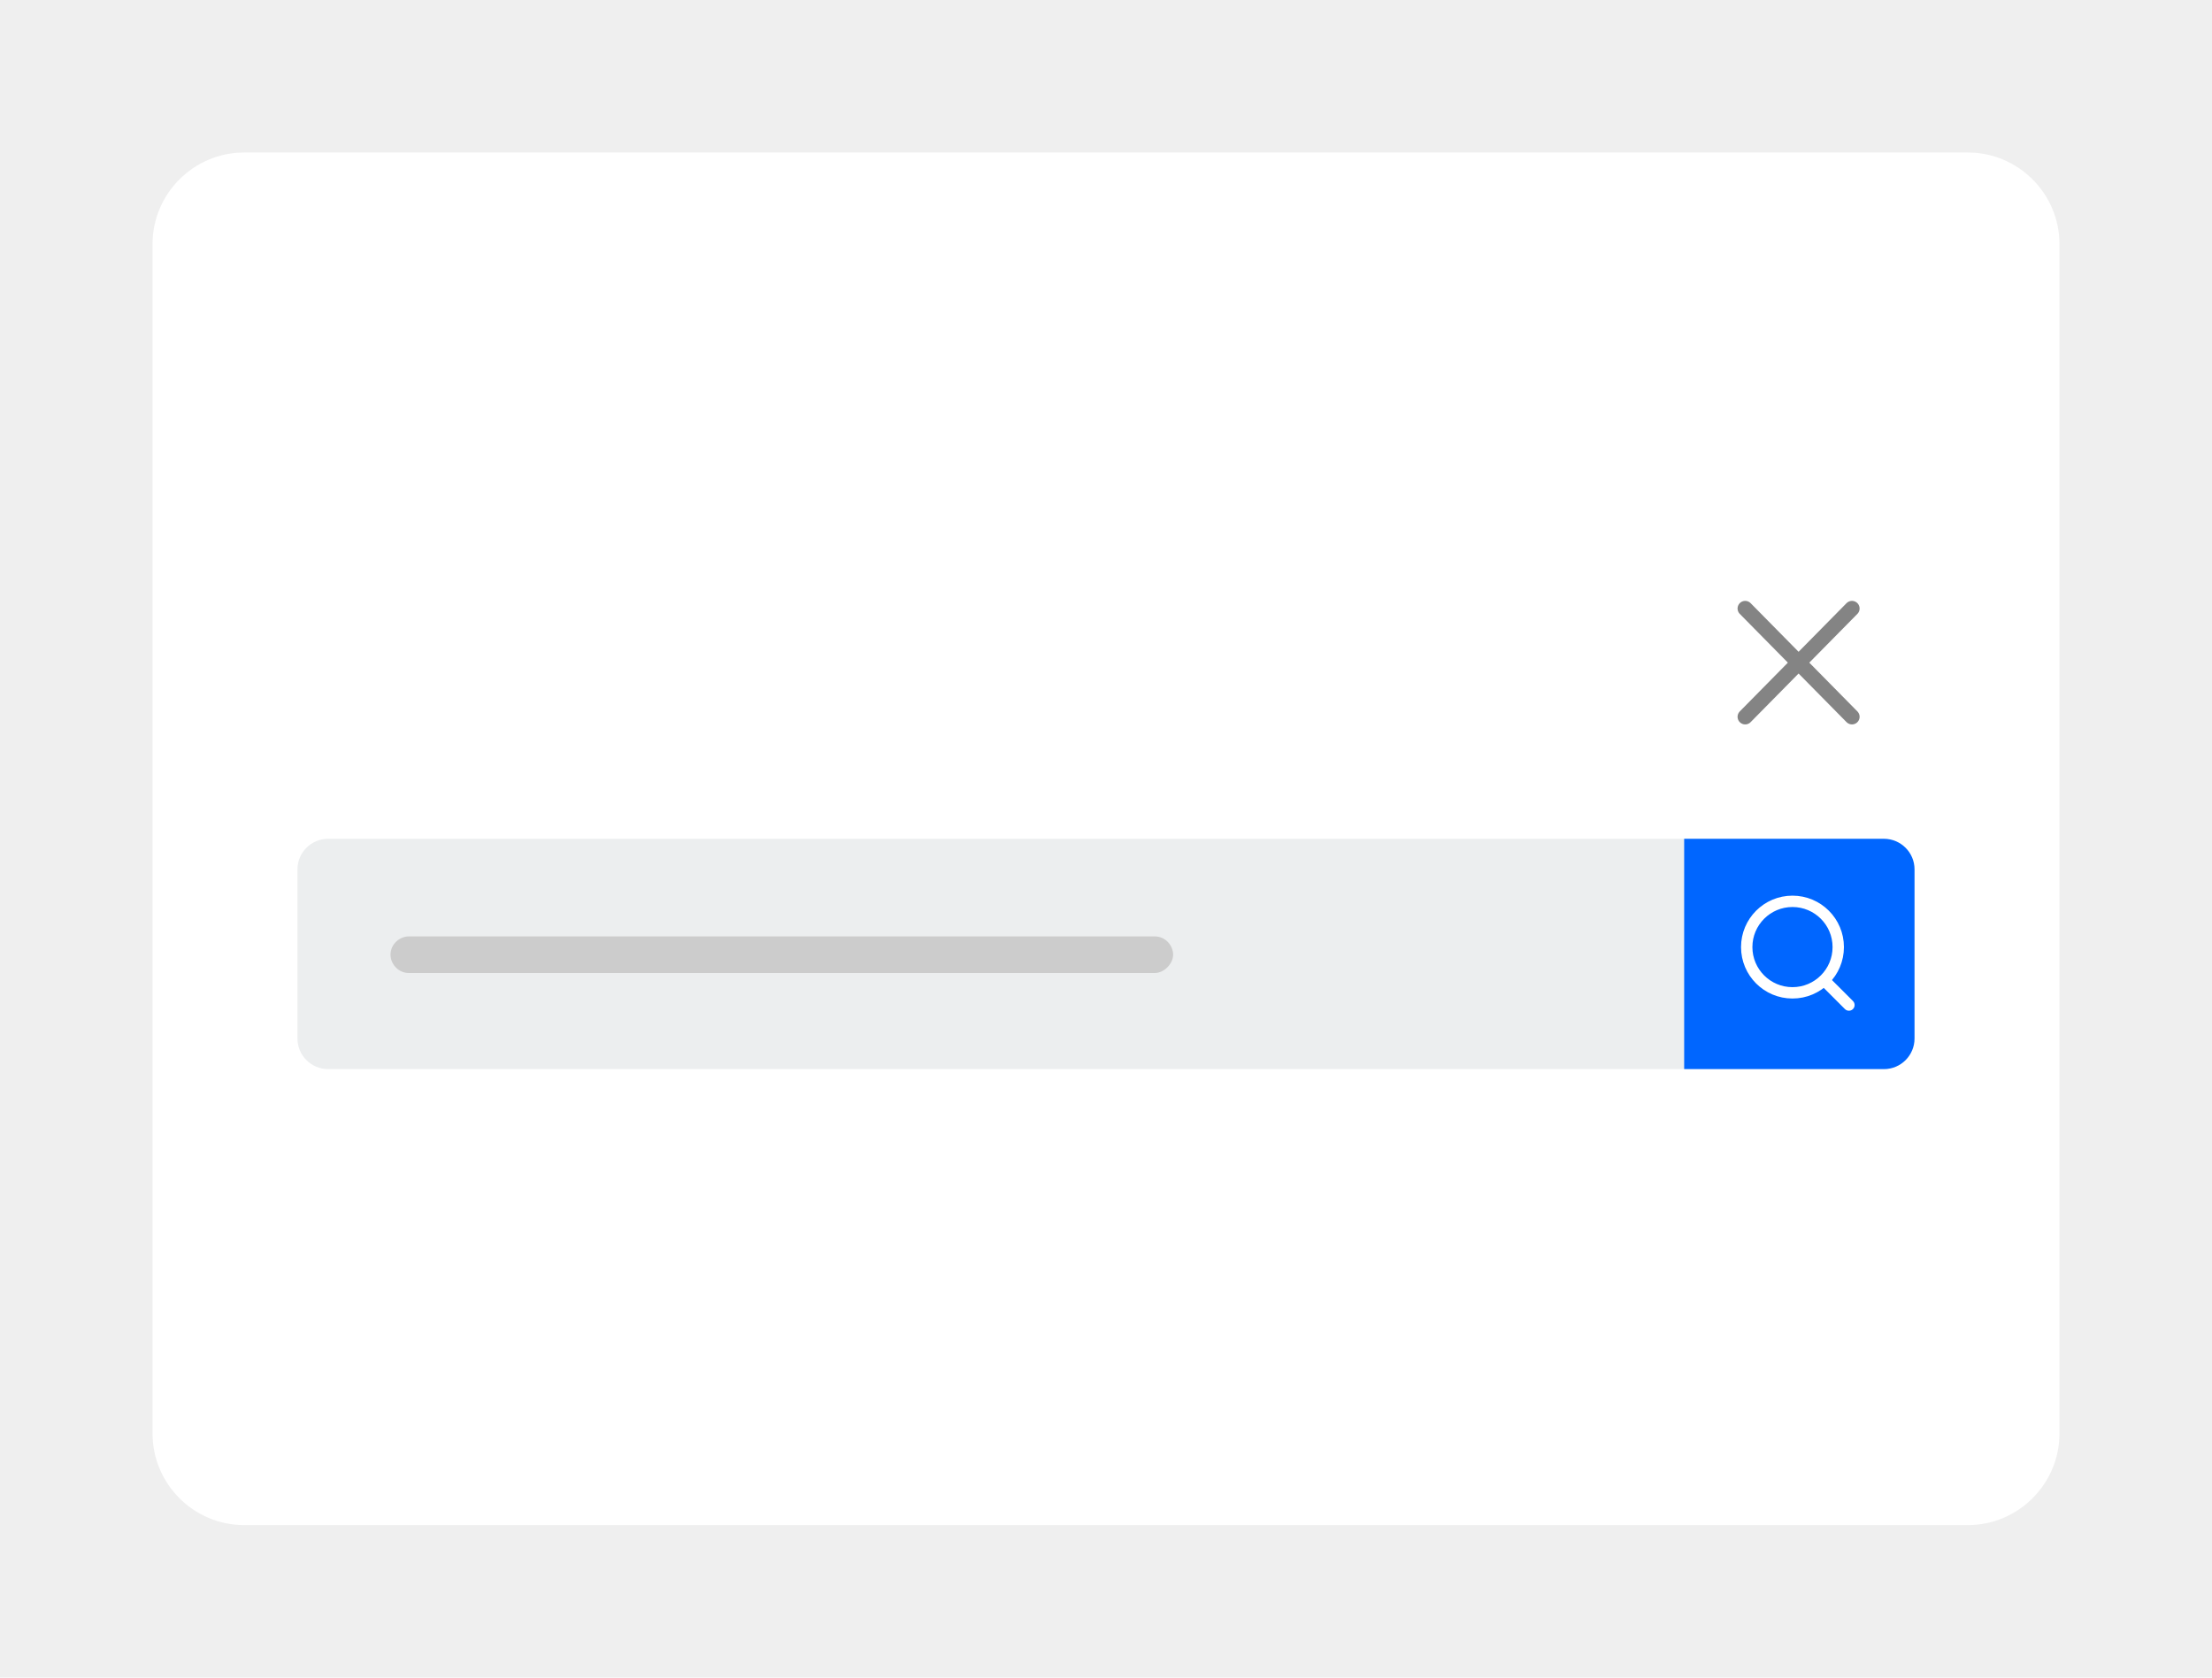 <?xml version="1.0" encoding="utf-8"?>
<!-- Generator: Adobe Illustrator 25.2.1, SVG Export Plug-In . SVG Version: 6.00 Build 0)  -->
<svg version="1.1" id="Layer_1" xmlns="http://www.w3.org/2000/svg" xmlns:xlink="http://www.w3.org/1999/xlink" x="0px" y="0px"
	 viewBox="0 0 145 110" style="enable-background:new 0 0 145 110;" xml:space="preserve">
<style type="text/css">
	.st0{fill:#EFEFEF;}
	.st1{fill:#FFFFFF;}
	.st2{fill:#ECEEEF;}
	.st3{fill:#0066FF;}
	.st4{fill:#CCCCCC;}
	.st5{fill:none;stroke:#FFFFFF;stroke-width:0.745;stroke-linecap:round;stroke-linejoin:round;}
	.st6{fill:#FFFFFF;stroke:#848484;stroke-linecap:round;stroke-miterlimit:10;}
</style>
<g>
	<rect x="0" y="0" class="st0" width="145" height="110"/>
	<path class="st1" d="M10,94V16c0-3.3,2.7-6,6-6h113c3.3,0,6,2.7,6,6v78c0,3.3-2.7,6-6,6H16C12.7,100,10,97.3,10,94z"/>
	<g>
		<g>
			<path class="st2" d="M123.5,70.1H21.5c-1.1,0-2-0.9-2-2V57c0-1.1,0.9-2,2-2h101.9c1.1,0,2,0.9,2,2v11.1
				C125.5,69.2,124.6,70.1,123.5,70.1z"/>
			<path class="st3" d="M123.5,70.1h-13.1V55h13.1c1.1,0,2,0.9,2,2v11.1C125.5,69.2,124.6,70.1,123.5,70.1z"/>
			<path class="st4" d="M75.7,63.8H26.8c-0.7,0-1.2-0.6-1.2-1.2v0c0-0.7,0.6-1.2,1.2-1.2h48.9c0.7,0,1.2,0.6,1.2,1.2v0
				C76.9,63.2,76.3,63.8,75.7,63.8z"/>
			<g>
				<circle class="st5" cx="117.5" cy="62.1" r="3"/>
				<line class="st5" x1="121.2" y1="65.9" x2="119.6" y2="64.3"/>
			</g>
		</g>
		<g>
			<line class="st6" x1="114.4" y1="39.9" x2="121.4" y2="47"/>
			<line class="st6" x1="121.4" y1="39.9" x2="114.4" y2="47"/>
		</g>
	</g>
</g>
</svg>
